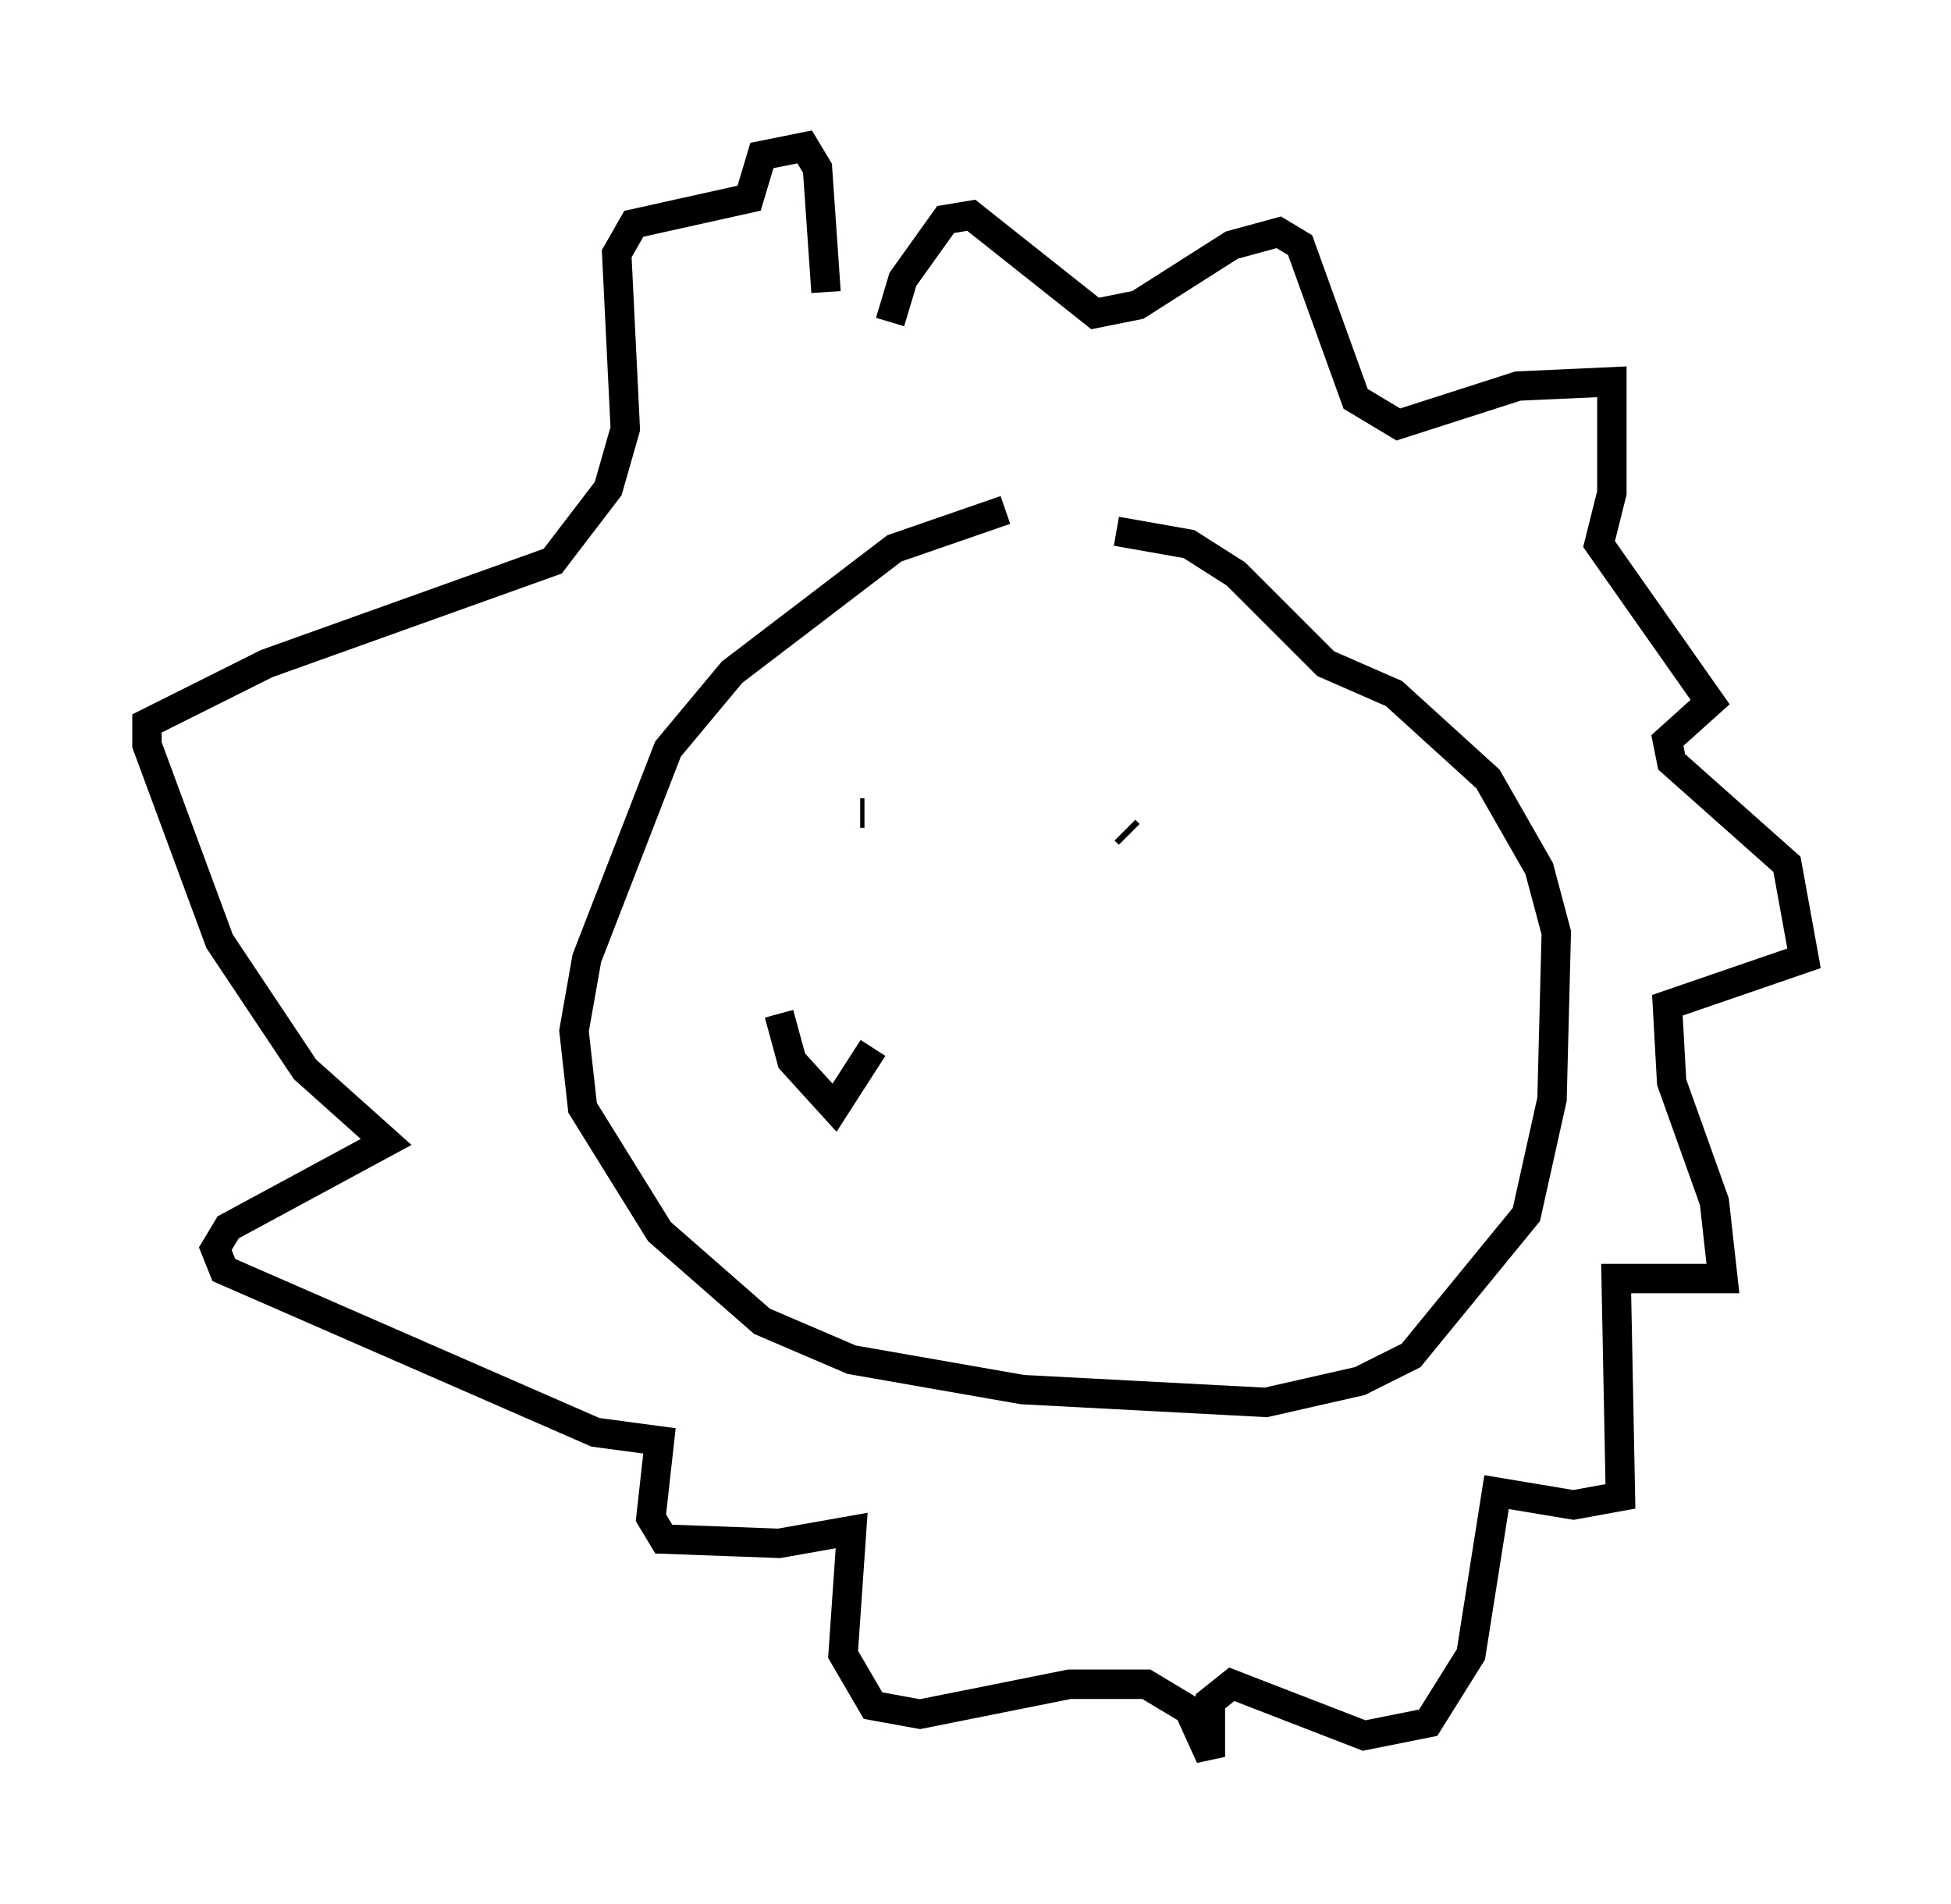 <?xml version="1.0" encoding="utf-8" ?>
<svg baseProfile="full" height="64.76" version="1.1" width="66.357" xmlns="http://www.w3.org/2000/svg" xmlns:ev="http://www.w3.org/2001/xml-events" xmlns:xlink="http://www.w3.org/1999/xlink"><defs /><rect fill="white" height="64.76" width="66.357" x="0" y="0" /><path d="M37.391, 17.346 m-3.196, 0.0 l-3.777, 1.307 -5.52, 4.212 l-2.179, 2.615 -2.76, 7.117 l-0.436, 2.469 0.291, 2.615 l2.615, 4.212 3.486, 3.05 l3.05, 1.307 5.81, 1.017 l8.279, 0.436 3.196, -0.726 l1.743, -0.872 3.922, -4.793 l0.872, -3.922 0.145, -5.665 l-0.581, -2.179 -1.743, -3.05 l-3.196, -2.905 -2.324, -1.017 l-3.05, -3.05 -1.598, -1.017 l-2.469, -0.436 m-7.698, -7.117 l0.436, -1.453 1.453, -2.034 l0.872, -0.145 4.212, 3.341 l1.453, -0.291 3.196, -2.034 l1.598, -0.436 0.726, 0.436 l1.888, 5.229 1.453, 0.872 l4.067, -1.307 3.196, -0.145 l0.0, 3.777 -0.436, 1.743 l3.777, 5.374 -1.453, 1.307 l0.145, 0.726 3.922, 3.486 l0.581, 3.196 -4.648, 1.598 l0.145, 2.615 1.453, 4.067 l0.291, 2.615 -3.631, 0.0 l0.145, 7.408 -1.598, 0.291 l-2.615, -0.436 -0.872, 5.52 l-1.453, 2.324 -2.179, 0.436 l-4.503, -1.743 -0.726, 0.581 l0.0, 1.888 -0.726, -1.598 l-1.453, -0.872 -2.615, 0.0 l-5.084, 1.017 -1.598, -0.291 l-1.017, -1.743 0.291, -4.212 l-2.469, 0.436 -3.922, -0.145 l-0.436, -0.726 0.291, -2.615 l-2.179, -0.291 -12.637, -5.52 l-0.291, -0.726 0.436, -0.726 l5.374, -2.905 -2.76, -2.469 l-2.905, -4.358 -2.469, -6.682 l0.0, -0.726 4.067, -2.034 l9.732, -3.486 1.888, -2.469 l0.581, -2.034 -0.291, -5.955 l0.581, -1.017 3.922, -0.872 l0.436, -1.453 1.453, -0.291 l0.436, 0.726 0.291, 4.212 m1.162, 17.721 l0.145, 0.0 m8.86, 0.581 l0.145, 0.145 m-11.911, 6.101 l0.436, 1.598 1.453, 1.598 l1.307, -2.034 " fill="none" stroke="black" stroke-width="1" /></svg>